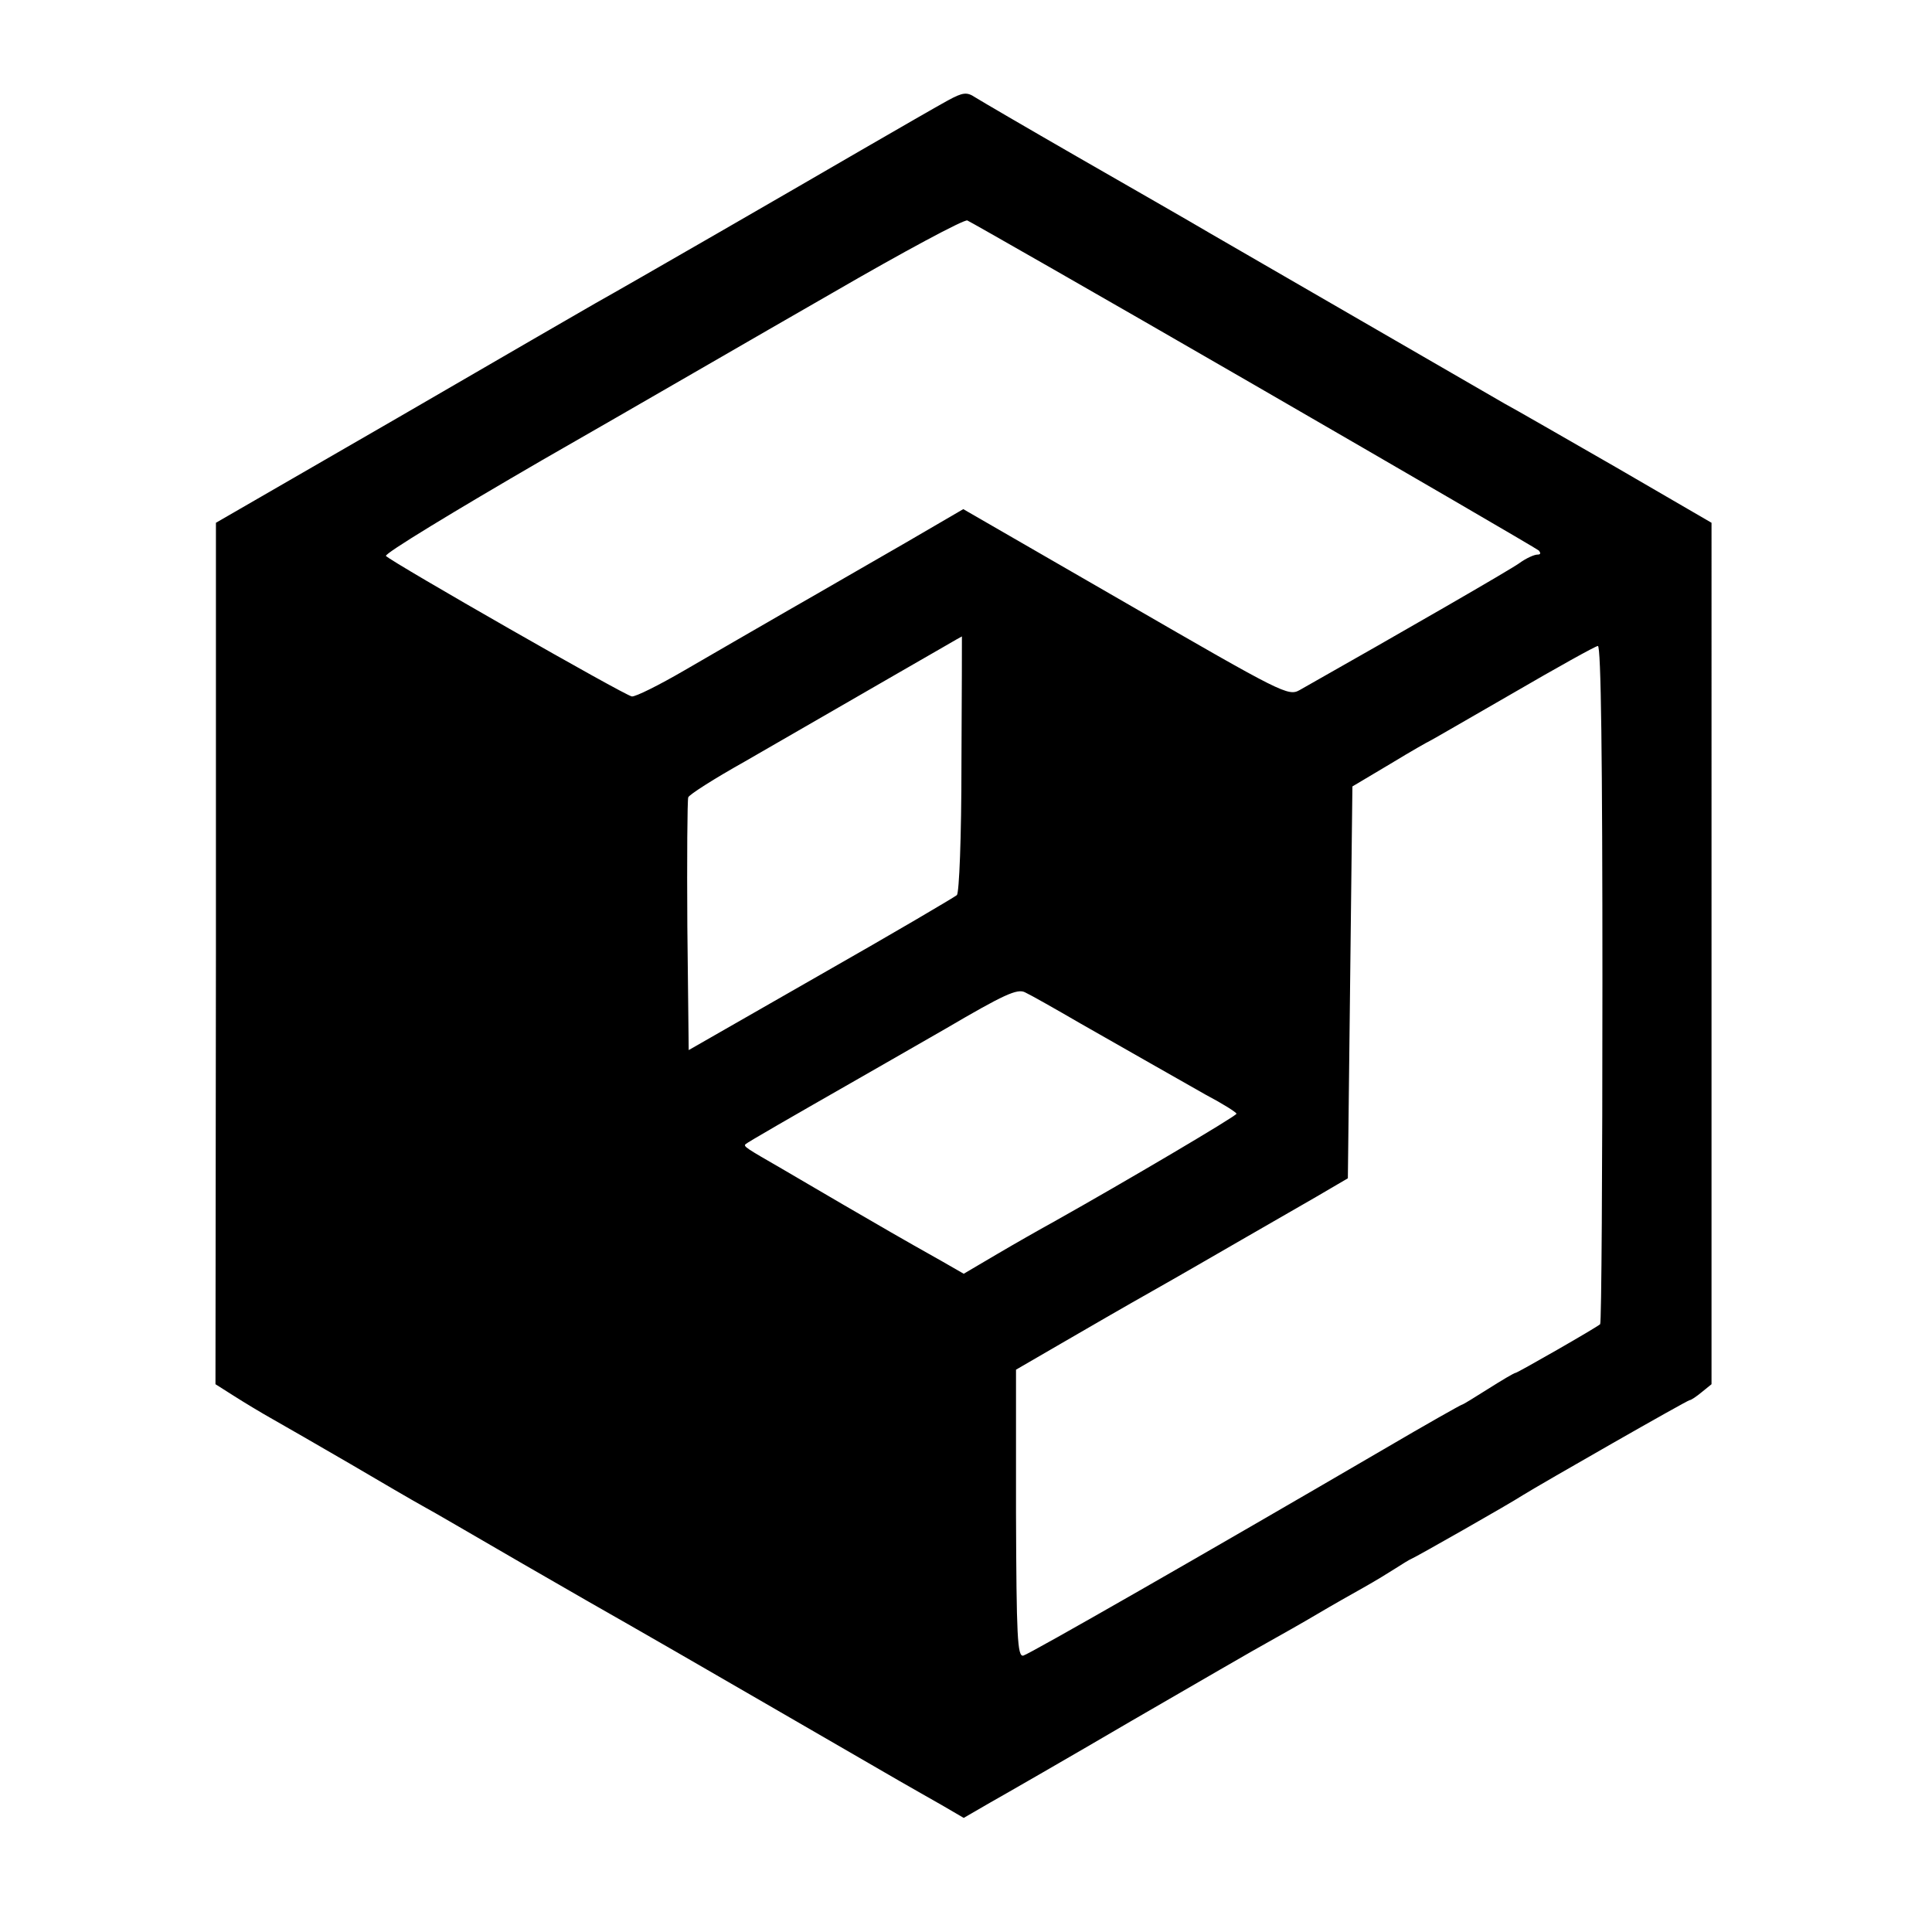 <svg version="1" xmlns="http://www.w3.org/2000/svg" width="566.667" height="566.667" viewBox="0 0 425 425"><path d="M208.5 22.1c-2.2 1.2-10.7 6.1-19 10.9-14.1 8.2-50.8 29.4-58.5 33.7-1.9 1.1-21.5 12.4-43.5 25.2l-40 23.1v94.7l-.1 94.8 4.1 2.6c2.2 1.4 6 3.7 8.5 5.1 2.5 1.4 10.1 5.8 17 9.8 6.8 4 14 8.2 16 9.3 1.9 1 11.8 6.8 22 12.7 10.2 5.9 20.5 11.8 23 13.2 2.5 1.4 16 9.2 30 17.3 14 8.1 27.5 15.9 29.9 17.3 2.5 1.4 6.6 3.8 9.3 5.3l4.8 2.8 5.7-3.3c3.2-1.8 17.3-9.9 31.3-18.1 14-8.1 27.6-16 30.2-17.4 2.5-1.4 7.3-4.1 10.5-6 3.2-1.9 7.8-4.5 10.3-5.9 2.5-1.4 5.6-3.3 7-4.2 1.4-.9 3-1.9 3.5-2.1 1-.4 21.6-12.1 24.5-14 4.2-2.6 36.2-20.9 36.7-20.9.3 0 1.5-.8 2.7-1.8l2.1-1.7V115l-21-12.2c-11.5-6.6-22.6-13-24.5-14-7.4-4.3-55.9-32.3-64.5-37.3-4.9-2.9-18.2-10.5-29.5-17s-21.4-12.4-22.5-13.1c-1.8-1.2-2.7-1.1-6 .7zm67.3 62.5c33.9 19.6 62.1 36 62.7 36.5.5.6.4.9-.3.9s-2.5.8-4 1.9c-2.1 1.5-24.8 14.6-48.3 27.9-2.5 1.4-3.7.8-38.3-19.2L211.9 112l-12.7 7.4c-7 4-18.5 10.7-25.7 14.8-7.1 4.1-17.5 10.1-23 13.3-5.5 3.2-10.7 5.8-11.5 5.7-1.4-.1-52.6-29.4-54.1-30.9-.4-.5 15.1-9.9 34.4-21.1 19.4-11.1 48-27.7 63.7-36.7 15.7-9.1 29.1-16.3 29.8-16 .7.3 29.1 16.5 63 36.1zM211.5 168c0 16.4-.5 28.3-1 28.9-.6.5-14 8.4-30 17.5l-29 16.6-.3-27.2c-.1-15 0-27.8.2-28.4.2-.6 5.7-4.1 12.3-7.8 16.5-9.5 18-10.4 33.8-19.5 7.7-4.4 14-8.1 14.1-8.1 0 0 0 12.6-.1 28zm141 48.4c0 41-.2 74.6-.5 74.9-.9.8-18.2 10.7-18.6 10.7-.3 0-3 1.6-6 3.5s-5.6 3.5-5.8 3.5c-.2 0-8 4.4-17.2 9.8-39.4 23-78 45.1-79.3 45.4-1.3.3-1.5-4.2-1.6-31.3v-31.6l10-5.8c5.5-3.2 14.5-8.4 20-11.5 5.5-3.1 14.3-8.2 19.5-11.2 5.2-3 12.7-7.3 16.5-9.5l7-4.1.5-43.1.5-43.1 8.4-5c4.6-2.8 8.5-5 8.6-5 .1 0 8.2-4.7 18.1-10.4 9.8-5.7 18.4-10.5 18.9-10.5.7-.1 1 25.1 1 74.3zm-114.9 8.7c12.6 7.2 19 10.8 27.6 15.7 3.8 2 6.8 3.9 6.8 4.2 0 .5-24.4 14.9-39.9 23.6-3.1 1.7-8.9 5-12.8 7.3l-7.3 4.3-4.7-2.7c-9.8-5.5-13-7.4-21.8-12.5-4.9-2.9-11-6.4-13.5-7.9-7.8-4.5-8.5-4.9-8-5.4.4-.4 10.3-6.1 25-14.5 1.9-1.1 10.5-6 19-10.9 12.8-7.5 15.8-8.9 17.5-8 1.1.5 6.6 3.6 12.1 6.8z"/></svg>
